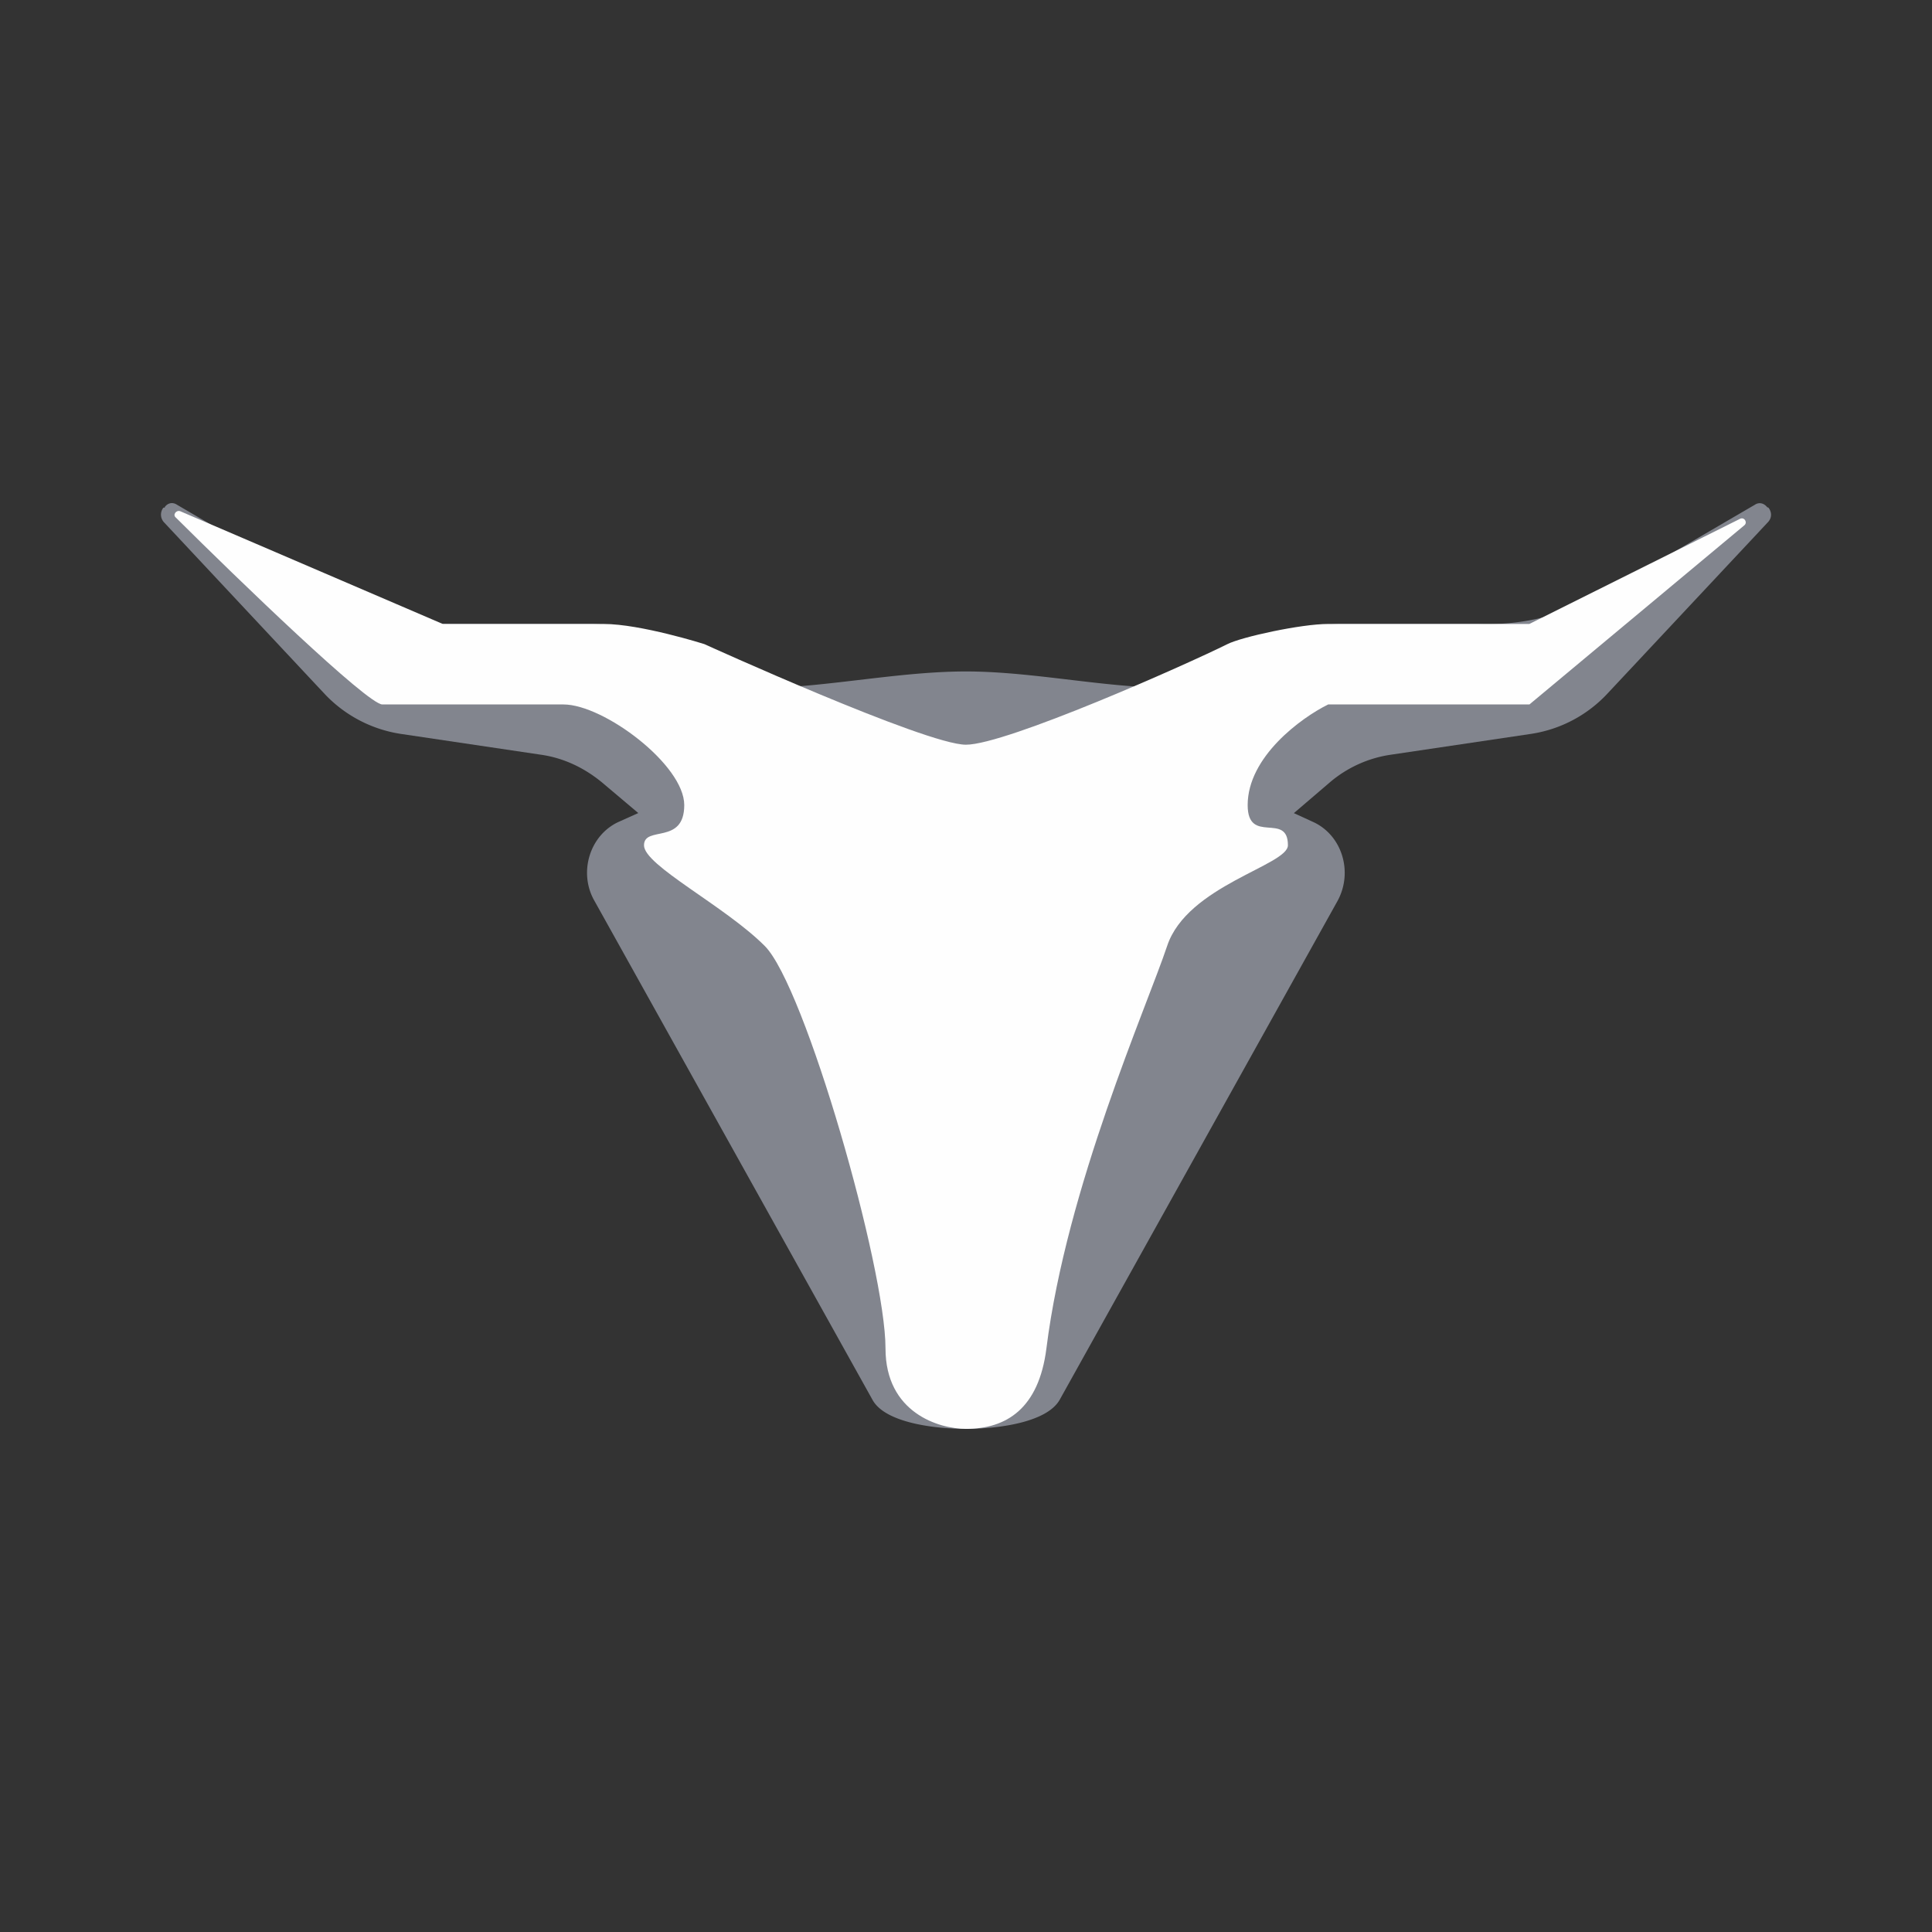 <svg xmlns="http://www.w3.org/2000/svg" xmlns:xlink="http://www.w3.org/1999/xlink" width="24" height="24" viewBox="0 0 24 24"><rect x="0" y="0" width="24" height="24" fill="#333333" stroke="none"/><g fill="none"><path fill="#82858E" d="m19.863 7.401l1.935-1.13c.06-.04.12-.015.155.03l.015.005c.04.05.05.125-.01.185l-1.985 2.12a1.63 1.63 0 0 1-.95.505l-1.75.26a1.5 1.5 0 0 0-.75.34l-.45.385l.24.11c.36.165.5.625.3.985l-3.45 6.194c-.164.285-.78.36-1.164.36c-.37 0-1-.07-1.16-.36l-3.455-6.2c-.2-.35-.06-.814.3-.98l.245-.11l-.455-.384c-.22-.18-.474-.3-.75-.34l-1.75-.26a1.64 1.64 0 0 1-.95-.505L2.04 6.491a.14.14 0 0 1-.01-.185h.02l-.005-.005c.035-.05.095-.07.155-.03l1.935 1.13c.46.27.975.35 1.5.35h1.724a4 4 0 0 1 1.5.365l.99.415c.7-.05 1.45-.19 2.15-.19s1.45.145 2.15.19l.99-.415a4 4 0 0 1 1.5-.365h1.724a2.9 2.9 0 0 0 1.5-.35"/><path fill="#FEFEFE" d="M11 16.75c0 .8.664 1 1 1c.5 0 .904-.25.999-1c.25-2 1.25-4.25 1.5-5s1.5-1 1.5-1.25c0-.42-.5 0-.5-.499c0-.6.665-1.085 1-1.25h2.5l2.669-2.225c.045-.035 0-.11-.055-.08l-2.615 1.305h-2.5c-.334 0-1.07.16-1.25.25c-.5.25-2.749 1.25-3.249 1.25s-3.25-1.25-3.25-1.25s-.79-.25-1.25-.25H5.5l-3.26-1.4c-.05-.02-.1.045-.054.08c.774.77 2.38 2.32 2.564 2.32H7c.5 0 1.5.75 1.5 1.25s-.5.25-.5.5s1 .75 1.5 1.25s1.5 4 1.5 4.999"/></g></svg>
